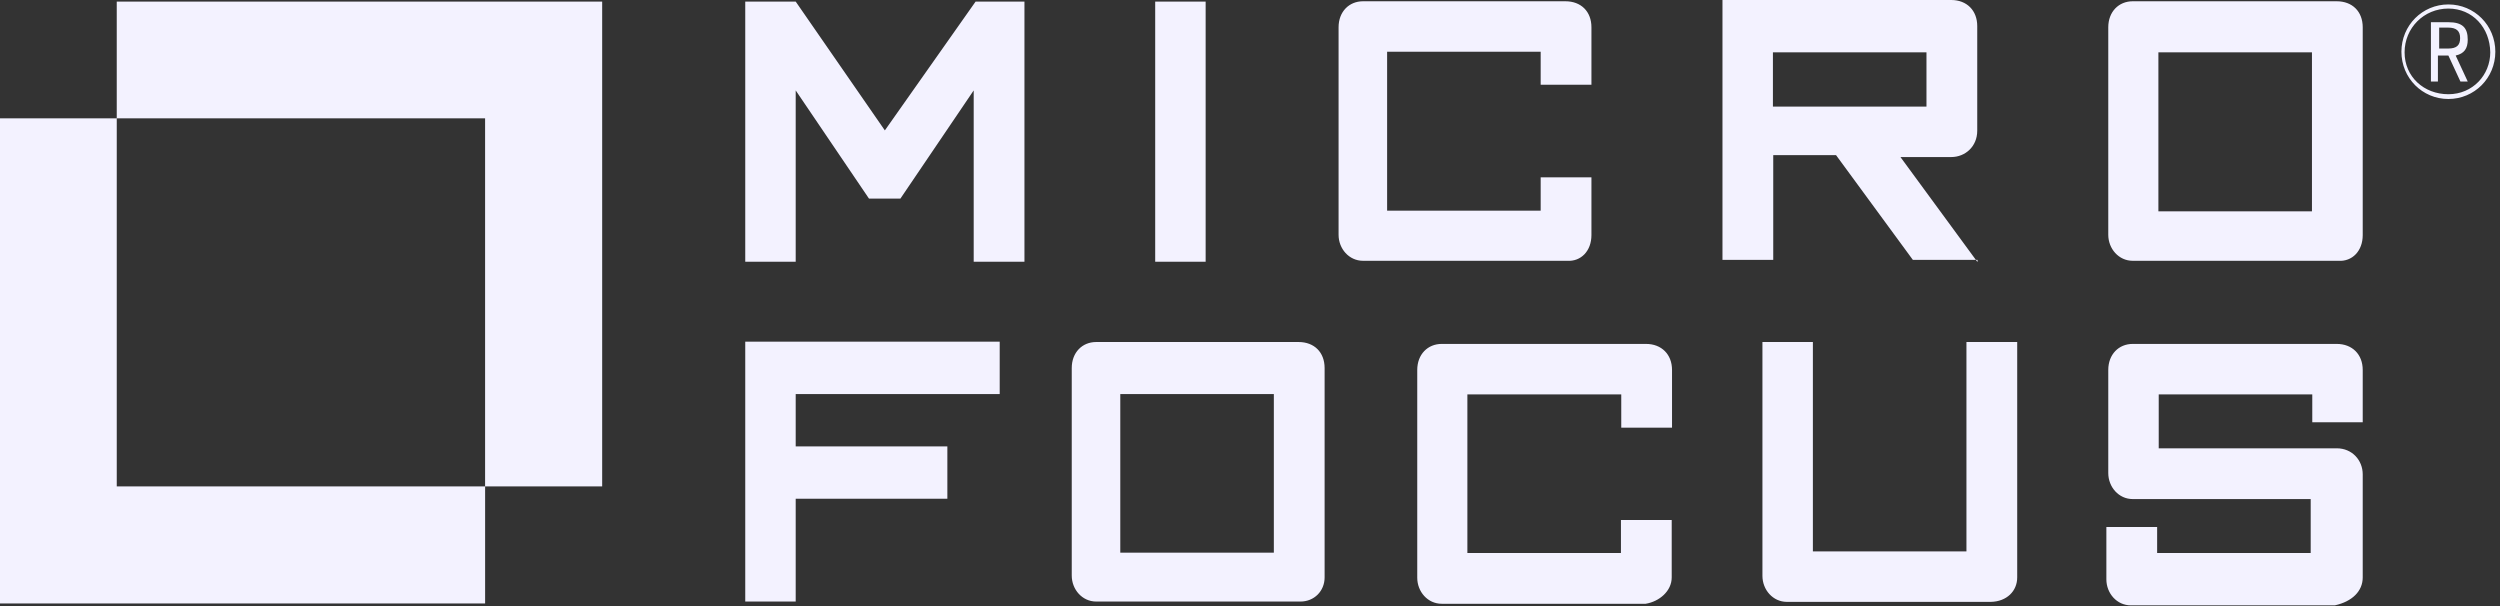 <svg xmlns:xlink="http://www.w3.org/1999/xlink" xmlns="http://www.w3.org/2000/svg" width="268" height="65" viewBox="0 0 268 65" fill="none">
<rect x="0" y="0" width="268" height="65" fill="#333333" stroke="none"/>
<path fill-rule="evenodd" clip-rule="evenodd" d="M211.96 28.059L211.811 27.855H211.994V28.059H211.96ZM211.811 27.855H205.056L196.825 16.632H190.091V27.855H184.649V0H209.171C210.838 0 211.96 1.122 211.96 2.789V14.013C211.96 15.713 210.668 16.836 209.171 16.836H203.729L211.811 27.855ZM190.057 5.612H206.518V11.428H190.057V5.612ZM170.602 19.012V25.203C170.602 26.903 169.48 28.059 167.983 27.957H146.114C144.617 27.957 143.495 26.665 143.495 25.168V2.925C143.495 1.258 144.617 0.136 146.114 0.136H167.813C169.48 0.136 170.602 1.224 170.602 2.925V9.081H165.16V5.544H148.699V22.584H165.16V19.012H170.602ZM64.553 0.17V52.14L52.004 52.14V64.69H0V12.686H12.515V0.17H64.553ZM52.002 12.686V52.14L12.516 52.14V12.686H52.002ZM109.821 0.17V28.06H104.38V9.693L96.523 21.291H93.156L85.299 9.693V28.06H79.891V0.17H85.299L94.856 13.979L104.584 0.17H109.821ZM123.837 28.06H129.245V0.17H123.837V28.06ZM253.284 2.925V25.203C253.284 26.903 252.161 28.059 250.665 27.957H228.625C227.129 27.957 226.007 26.665 226.007 25.168V2.925C226.007 1.258 227.129 0.136 228.625 0.136H250.495C252.161 0.136 253.284 1.224 253.284 2.925ZM247.842 5.612H231.38V22.652H247.842V5.612ZM107.168 42.242V36.63H79.891V64.486H85.299V53.466H101.557V47.854H85.299V42.242H107.168ZM141.998 39.453V61.901C141.998 63.364 140.876 64.486 139.413 64.486H117.51C116.013 64.486 114.891 63.193 114.891 61.697V39.453C114.891 37.787 116.013 36.664 117.51 36.664H139.209C140.876 36.664 141.998 37.753 141.998 39.453ZM136.556 42.242H120.299H120.095V59.248H136.556V42.242ZM179.207 61.901V55.745H173.765V59.282H157.303V42.276H173.799V45.847H179.241V39.657C179.241 37.991 178.118 36.868 176.452 36.868H154.548C153.052 36.868 151.929 37.991 151.929 39.657V61.935C151.929 63.431 153.052 64.724 154.548 64.724H176.418C177.88 64.486 179.207 63.364 179.207 61.901ZM216.244 36.664V61.901C216.244 63.364 215.122 64.486 213.421 64.52H191.552C190.056 64.52 188.933 63.227 188.933 61.731V36.664H194.341V59.112H210.803V36.664H216.244ZM253.284 61.901V50.847C253.284 49.351 252.162 48.058 250.495 48.058H231.415V42.276H247.876V45.269H253.284V39.657C253.284 37.991 252.162 36.868 250.495 36.868H228.626C227.129 36.868 226.007 37.991 226.007 39.657V50.711C226.007 52.208 227.129 53.5 228.626 53.5H247.706V59.282H231.245V56.493H225.803V62.105C225.803 63.602 226.925 64.894 228.422 64.894H250.291C252.162 64.486 253.284 63.364 253.284 61.901ZM257.432 5.544C257.432 8.367 259.677 10.612 262.466 10.612C265.255 10.612 267.5 8.367 267.5 5.544C267.5 2.721 265.255 0.476 262.466 0.476C259.677 0.476 257.432 2.721 257.432 5.544ZM257.772 5.612C257.772 2.993 259.847 0.918 262.466 0.918C265.051 0.918 266.922 2.959 266.956 5.612C266.956 8.027 265.085 10.101 262.466 10.101C259.847 10.101 257.772 8.231 257.772 5.612ZM262.466 5.952L263.758 8.741H264.541L263.248 5.952C264.167 5.748 264.541 5.204 264.541 4.251C264.541 2.959 263.963 2.381 262.466 2.381H260.595V8.741H261.344V5.952H262.466ZM262.432 5.204H261.48V2.959H262.432C263.35 2.959 263.724 3.333 263.724 4.081C263.724 4.83 263.384 5.204 262.432 5.204Z" fill="#F3F2FF"/>
</svg>